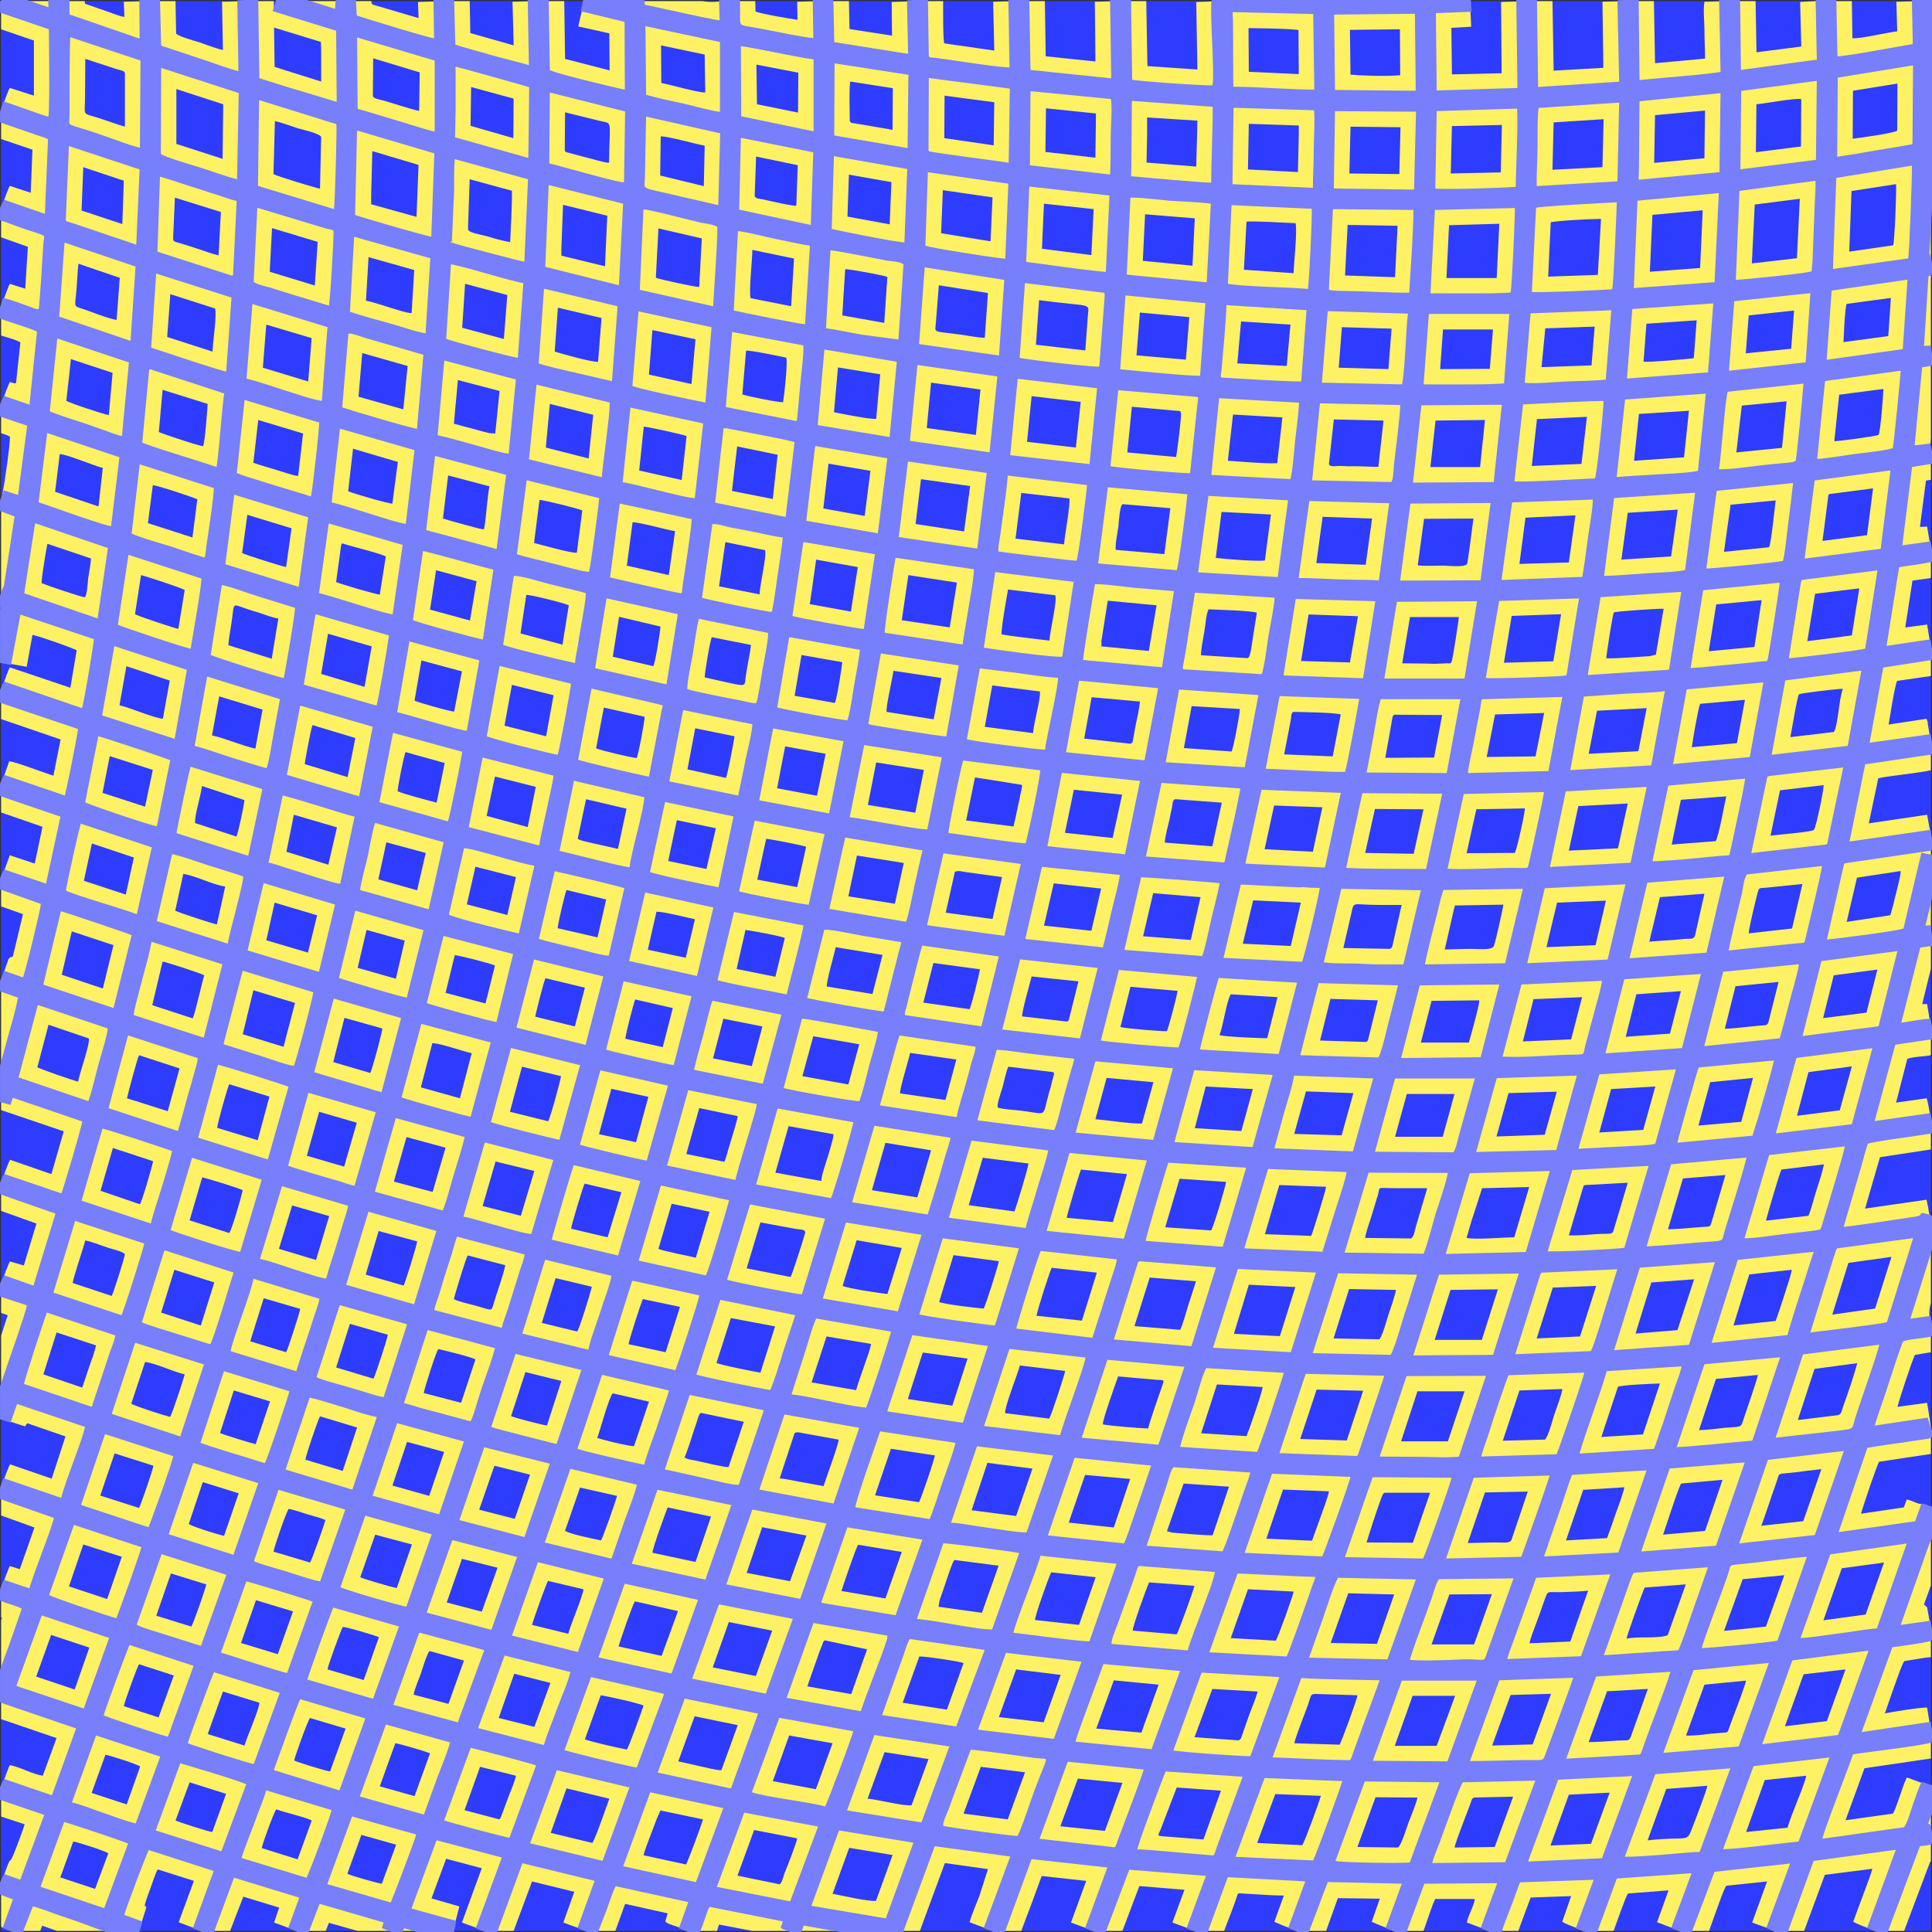 <?xml version="1.0" encoding="UTF-8"?>
<!DOCTYPE svg PUBLIC "-//W3C//DTD SVG 1.1//EN" "http://www.w3.org/Graphics/SVG/1.1/DTD/svg11.dtd">
<!-- Creator: CorelDRAW X6 -->
<svg xmlns="http://www.w3.org/2000/svg" xml:space="preserve" width="64.172mm" height="64.172mm" version="1.1" style="shape-rendering:geometricPrecision; text-rendering:geometricPrecision; image-rendering:optimizeQuality; fill-rule:evenodd; clip-rule:evenodd"
viewBox="0 0 6725 6725"
 xmlns:xlink="http://www.w3.org/1999/xlink">
 <rect x="0" y="0" width="6725" height="6725" fill="#333333" stroke="none"/>
 <defs>
  <style type="text/css">
   <![CDATA[
    .str0 {stroke:#777FFC;stroke-width:7.985}
    .fil0 {fill:#2E3CFF}
    .fil1 {fill:#FFF164}
    .fil2 {fill:#777FFC}
   ]]>
  </style>
 </defs>
 <g id="Layer_x0020_1">
  <g id="_1036193440">
   <rect class="fil0" x="4" y="4" width="6717" height="6717"/>
   <g>
    <path class="fil1" d="M3049 6617c-33,1 -114,-18 -151,-25l58 -160 151 25 -58 160zm-3044 -6613l290 0c1,13 -3,7 27,18 13,5 25,9 37,13 23,7 50,20 74,24l-2 -53 79 -2 101 0 2 112c3,10 71,28 80,31 26,9 56,21 83,27l-3 -168 79 -2 101 0 0 28 10 -28 330 0c0,14 2,11 32,20l132 39 -2 -56 88 -3 92 0 2 111 151 43 -4 -152 79 -2 101 0 3 201 155 40 -1 -129 -108 -24 20 -88 413 0c32,5 43,2 83,0l100 0 1 36c18,8 123,26 146,29l-1 -63 80 -2 100 0 2 97 148 23 -1 -117 87 -3 92 0c0,30 -1,134 4,147l174 25 -4 -170 79 -2 101 0 3 192 173 18 -2 -208 80 -2 99 0 4 226 174 12 -4 -235 83 -3 0 0 870 0 4 89 -69 4 2 162 173 -4 -2 -248 89 -3 90 0 4 242 173 -10 -3 -230 79 -2 100 0 4 216 174 -16c0,-35 -2,-64 -2,-97 0,-29 -5,-75 0,-101l78 -2 100 0 3 178 156 -20 -4 -155c7,-1 27,-2 52,-3l128 0 2 129c25,3 121,-20 156,-24l-3 -103 79 -2 41 0 0 1523c-2,21 -2,36 -1,42l1 3 0 98 -17 3 -21 161 25 -1 13 79 0 100 -64 9 -25 163 76 -10 13 80 0 99 -117 17c-7,5 -29,147 -30,152l132 -20 4 11c0,3 1,8 1,11l10 59 0 98c-42,10 -150,20 -183,28l-33 157 203 -30 13 72 0 464 -30 123 17 0 13 80 0 98c-25,5 -64,5 -82,13l-39 152 106 -15c3,4 9,37 15,73l0 105 -177 27 -52 179 214 -31 6 29c3,18 2,24 9,29l0 302c-5,16 -7,33 -4,49 1,8 2,16 4,24l0 98 -55 9c-7,9 -58,164 -61,181l103 -14 13 82 0 96 -180 27c-8,12 -57,158 -63,181l149 -22 10 -27c10,0 29,10 42,14 9,2 18,2 23,3 10,3 5,5 18,11l1 0 0 271 -24 66c1,1 2,1 2,1l9 9 10 56c1,6 2,13 3,19l0 98c-5,1 -11,1 -18,2 -25,4 -51,8 -74,12 -2,2 -2,2 -4,6 -11,20 -63,173 -64,176 25,-5 127,-22 147,-20l13 81 0 96 -231 34 -66 181 165 -23c13,-20 37,-108 49,-126l83 31 0 260 -3 4 -90 239 -101 0c-37,-14 -72,-28 -76,-32 9,-28 65,-170 66,-184l-165 21 -72 195 -101 0 -80 -29 52 -143 -142 15c-6,3 -40,102 -60,157l-101 0 -80 -30 40 -111 -141 11c-8,9 -39,100 -48,124l-2 6 -103 0c-35,-13 -69,-26 -76,-32l31 -89 -141 5 -43 116 -101 0 -78 -29c3,-23 28,-64 27,-82l-137 0c-11,20 -27,74 -41,111l-103 0c-37,-15 -74,-29 -77,-32l28 -80 -146 -2 -41 114 -103 0c-38,-15 -74,-29 -77,-32l33 -91c-30,0 -65,-2 -93,-4 -16,-1 -33,-2 -49,-3 -23,-2 -17,-1 -25,21 -12,35 -27,72 -41,109l-101 0 -79 -29 42 -114 -157 -13 -59 156 -100 0 -79 -29 53 -145 -155 -17c-7,20 -49,134 -71,191l-100 0 -80 -30c8,-29 24,-65 35,-94l29 -91 -150 -21 -87 236 -584 0 -115 -22c-2,6 -5,14 -7,22l-101 0c-14,-6 -26,-10 -42,-16 -14,-5 -30,-8 -37,-17l8 -28 -148 -33 -34 94 -102 0 -79 -29 38 -107 -147 -36 -64 172 -101 0 -79 -29 69 -189 -124 -33 -51 138 97 28 -22 85 -333 0 -99 -28 -11 28 -101 0 -79 -29 18 -52 -125 -38 -46 119 -99 0 -80 -30 53 -144 -126 -40c-9,16 -21,55 -28,73 -36,96 -1,28 -16,74 -7,21 -14,44 -22,67l-285 0 -51 -18 -7 18 -100 0 -36 -14 0 -148 15 -46c25,-69 8,-4 37,-80 9,-25 22,-57 30,-83l-82 -27 0 -99c14,-39 28,-77 30,-80 34,6 80,32 115,37l48 -131 -193 -66 0 -344 3 -9 -3 -1 0 -99c13,-38 27,-74 30,-80l35 11 51 -145 -116 -42 0 -97c13,-38 27,-75 31,-81l145 50 48 -147 -133 -46 -8 11 -83 -27 0 -289 23 -71 -23 -8 0 -100c13,-37 26,-73 31,-79l48 14 44 -146 -123 -44 0 -97c13,-38 27,-75 31,-81l144 50 43 -149 -218 -74 0 -451 1 -4c6,-16 11,-31 16,-46 2,-4 7,-20 8,-23 7,-12 13,-7 16,-11l35 -147 -76 -27 0 -93 30 -85 87 29 27 -128 -144 -50 0 -97 28 -81c18,0 126,42 154,50l25 -126 -207 -71 0 -100c13,-38 26,-73 30,-80l211 71 22 -130c-6,-6 -140,-53 -154,-54l-20 111 -89 -16 0 -568c4,-13 7,-30 11,-54 7,-50 17,-110 20,-162 -4,-3 5,2 -6,-4 -2,-1 -4,-2 -7,-3 -5,-2 -11,-4 -18,-6l0 -99c13,-38 27,-74 30,-79 14,2 13,7 22,3l15 -141c-16,-10 -44,-17 -67,-24l0 -101c13,-37 27,-74 30,-79l54 17 9 -146 -93 -33 0 -100c13,-38 27,-75 30,-79l73 24 6 -150 -109 -37 0 -100c13,-37 26,-72 30,-78l84 27 0 -192 -114 -39 0 -95 1 -3zm326 6571l-121 -40 45 -125c19,3 111,33 122,41l-46 124zm998 -18c-12,-1 -112,-29 -120,-35l49 -135 121 34 -50 136zm1385 2l-147 -30 58 -159 150 29c-3,18 -33,94 -44,121 -5,14 -8,31 -17,39zm-1678 -87l-125 -39c4,-20 43,-127 51,-135 25,10 108,29 123,39l-49 135zm1352 18l-148 -32c4,-20 32,-88 42,-116 3,-7 5,-14 8,-20l9 -20 148 31c-5,19 -53,148 -59,157zm-326 -75l-145 -35 55 -155 149 36c-9,25 -48,138 -59,154zm2804 16l-141 -2 63 -173 146 1c-4,21 -23,66 -32,89 -5,14 -24,78 -36,85zm337 -2l-140 2c3,-19 44,-121 56,-155 4,-10 3,-15 12,-19l136 -3 -64 175zm-670 -6l-157 -8 63 -170 159 6c-7,24 -55,156 -65,172zm-3794 -46c-13,-1 -115,-34 -128,-40l49 -133 127 40 -48 133zm4799 41l-141 6 64 -177 142 -7 -65 178zm-1349 -15l-140 -11c-23,-2 -18,-3 -9,-24l56 -146 154 11 -61 170zm1546 3l65 -179 143 -11c-1,13 -43,122 -52,145 -21,56 -10,29 -156,45zm-1889 -33l-155 -16 61 -166 155 15 -61 167zm2376 -11l-144 15 65 -181 144 -15c-1,14 -25,74 -32,91 -11,28 -24,61 -33,90zm-4484 -29l-121 -32 54 -151 125 31c-4,21 -19,54 -27,76l-22 59c-3,8 -4,12 -9,17zm1770 0l-154 -20 60 -163 154 19 -60 164zm-3067 -52l-122 -40 48 -133c21,4 108,32 121,41l-47 132zm2732 3c-31,3 -115,-20 -153,-23l59 -162 153 24 -59 161zm-1730 -32l-121 -34 54 -150c20,3 67,18 92,25l29 10 -54 149zm1397 -24l-150 -28 57 -159 151 27 -58 160zm-1691 -62c-14,-1 -117,-33 -125,-38 3,-16 47,-138 55,-148l124 37 -54 149zm1362 -4c-19,0 -54,-10 -75,-14 -25,-6 -50,-11 -75,-17l57 -157 150 31 -57 157zm-329 -72c-18,-3 -138,-30 -146,-36l55 -153c22,3 139,29 149,36 -6,19 -51,144 -58,153zm-1331 -14l-128 -40 53 -148 127 39c-3,30 -41,112 -52,149zm3812 -3l-158 -5c7,-28 34,-96 47,-131 15,-45 7,-41 46,-40l127 4c0,11 -55,161 -62,172zm338 4l-146 0 62 -174 148 0 -64 174zm334 -5l-141 4 64 -176 141 -4 -64 176zm195 -8l64 -177 142 -8 -51 143c-17,44 -5,34 -58,37 -32,2 -64,5 -97,5zm-1219 -6l-153 -11 62 -168 158 9c-8,28 -21,57 -31,85l-27 77c-5,7 -2,4 -9,8zm-338 -27l-157 -14 61 -168 156 15 -60 167zm1896 10l64 -177 145 -14c-16,55 -41,113 -60,167 -6,17 1,12 -55,17 -28,3 -69,9 -94,7zm-4009 -30l-124 -31 54 -154 126 32 -56 153zm1773 -16l-156 -18 60 -166 155 19 -59 165zm-3081 -17l-121 -39c2,-14 47,-138 53,-146l121 39 -53 146zm5807 13l-146 18 65 -181 146 -17 -65 180zm-3063 -40l-154 -24 58 -161c20,-1 141,17 154,23l-58 162zm-1735 -20l-121 -32c2,-19 19,-55 26,-77 6,-18 20,-65 29,-75l120 33 -54 151zm-1301 -50l-134 -45 52 -145 133 44 -51 146zm2703 16l-153 -27 43 -122c3,-7 5,-13 8,-20 3,-9 5,-17 11,-18l146 31 -4 13c-3,7 -5,13 -8,21l-43 122zm-1697 -49l-126 -37c1,-12 46,-135 53,-148 13,0 118,31 126,36l-53 149zm1365 -14l-150 -30 56 -158 151 30 -57 158zm-1664 -76l-128 -39 52 -149 129 39 -53 149zm1336 6l-150 -33c9,-29 46,-138 57,-157l150 34 -57 156zm2828 -40l-148 0 62 -174 148 -1 -62 175zm-338 -2l-161 -3 61 -173 160 4 -60 172zm-352 -11l-157 -9 60 -170 159 8c-2,15 -56,163 -62,171zm1025 3l-142 6c5,-24 17,-51 25,-74 9,-24 16,-45 25,-70 16,-43 7,-33 62,-34 27,-1 66,-2 92,-5l-62 177zm-3488 -27l-126 -31c3,-14 50,-146 56,-153l123 29c-2,24 -44,121 -53,155zm3827 5c-34,13 -105,3 -143,12 0,-9 55,-162 63,-178l143 -11 -63 177zm-1709 -3l-153 -13c-2,-11 48,-149 57,-168l158 12c-5,19 -56,161 -62,169zm-3430 -27l-122 -38 51 -147 123 38c-1,12 -46,139 -52,147zm3090 -6l-153 -17c-3,-8 47,-148 56,-166l155 17 -58 166zm2391 6l-146 15 65 -180 145 -14 -64 179zm-4470 -52l-122 -32 53 -152 124 31 -55 153zm1741 4l-151 -21 3 -20c2,-7 4,-13 7,-21 5,-13 9,-26 14,-41 7,-19 21,-67 31,-81l154 20 -58 164zm3076 6l-147 20 64 -181 147 -20 -64 181zm-6121 -54l-133 -44 50 -146 134 43 -51 147zm2709 -2l-153 -26c8,-25 49,-147 58,-161l152 25 -57 162zm-1701 -36c-16,-3 -117,-32 -127,-38l52 -148 128 34 -53 152zm1369 -24l-151 -29 54 -159 154 29 -57 159zm-1671 -65l-127 -38c3,-18 44,-137 53,-149 22,5 44,12 65,19 21,6 45,12 63,20 -4,15 -48,142 -54,148zm1342 -2l-150 -32c2,-21 44,-134 53,-158l151 32 -54 158zm-329 -75c-13,-3 -116,-23 -125,-34l52 -150 129 29c-5,19 -49,145 -56,155zm2826 8l-161 -1c0,-3 46,-146 55,-164 4,-7 1,-5 8,-9l158 0 -60 174zm-351 -7l-159 -7 58 -171 160 6c-3,19 -21,66 -28,86 -11,30 -21,58 -31,86zm-3787 -17c-20,-4 -110,-32 -123,-41l49 -146 125 39 -51 148zm4329 25l60 -176 149 -3 -57 169c-7,12 -29,8 -53,8 -33,0 -65,2 -99,2zm485 -17l-143 8 60 -176 143 -9c-1,14 -22,70 -29,89 -10,29 -20,59 -31,88zm-1373 -10c-13,2 -114,-7 -140,-9l-19 -5 58 -166 158 11 -57 169zm1714 -15l-146 13c10,-29 54,-166 63,-178l144 -13 -61 178zm-2058 -12l-157 -17 57 -166 157 14 -57 169zm-2085 -30l-124 -32 53 -153 124 31 -53 154zm4485 8l-146 16c18,-49 34,-100 52,-150 14,-38 -3,-28 65,-36 31,-4 63,-8 92,-11l-63 181zm-2740 -18l-155 -20 55 -165 157 20 -57 165zm-3053 -28l-135 -43 50 -147 135 43c-1,13 -44,137 -50,147zm2715 -20l-153 -24 55 -162 153 23c0,12 -48,151 -55,163zm-1705 -22l-128 -36 51 -152 129 35 -52 153zm1373 -34l-77 -14c-25,-4 -52,-11 -76,-13l52 -158c11,-5 23,0 36,2l117 21c2,13 -45,137 -52,162zm-1674 -53l-130 -39c3,-19 43,-137 51,-151l129 39 -50 151zm1343 -13c-18,0 -88,-17 -115,-23 -11,-2 -30,-4 -38,-11 10,-24 19,-52 27,-77 4,-13 8,-25 13,-39 5,-14 8,-32 16,-39l150 31 -53 158zm-329 -73c-15,1 -114,-23 -128,-29 11,-29 40,-140 54,-155l126 29 -52 155zm-1317 -7c-11,-2 -116,-34 -124,-39l48 -148 126 38 -50 149zm3798 -13l-162 -5 57 -172 162 4 -57 173zm352 3l-163 0 57 -174 164 0 -58 174zm338 -6l-147 4 58 -175 149 -5c0,15 -21,69 -27,87 -6,18 -21,77 -33,89zm-1039 -12l-158 -10 55 -170 159 9c-1,17 -47,150 -56,171zm1380 -6l-145 9 58 -175c15,-6 122,-11 146,-11l-59 177zm-1722 -21c-19,1 -146,-10 -158,-14 -3,-11 45,-144 53,-167 29,3 59,5 90,8 16,1 30,3 46,4 26,1 25,-1 17,23 -7,19 -48,136 -48,146zm-2093 -10c-13,-1 -118,-28 -125,-33l50 -153 125 31 -50 155zm4010 16l59 -178 146 -14c-3,19 -40,123 -49,151 -11,35 -6,28 -66,33 -27,3 -64,8 -90,8zm-5322 -46c-21,-5 -124,-38 -135,-46l48 -145c30,2 102,35 138,43 -5,20 -44,139 -51,148zm3060 6l-153 -19c-4,-18 46,-143 51,-166l158 19c-5,21 -47,152 -56,166zm2606 5l58 -178 149 -20c-13,48 -32,103 -49,150 -5,14 -5,27 -18,31l-140 17zm-2943 -50l-155 -23 52 -162 156 21 -53 164zm-1710 -10l-130 -34c3,-18 43,-145 51,-153 19,4 117,28 129,36l-50 151zm-1319 -53l-135 -46 46 -146 137 45c-4,23 -15,50 -23,73 -8,24 -16,50 -25,74zm2694 9l-155 -27 52 -160 155 26c-3,21 -18,58 -25,80 -9,27 -20,55 -27,81zm-1680 -40l-130 -39 48 -152 132 38c-3,19 -43,140 -50,153zm1347 -21c-20,-3 -142,-27 -153,-34l50 -156 154 29 -51 161zm-1651 -71l-125 -38 47 -150 127 37c-2,15 -43,141 -49,151zm1321 0l-129 -28c1,-13 44,-147 50,-157l129 27 -50 158zm2841 -43l-164 0 55 -174 165 -2 -56 176zm-357 -2l-159 -3 54 -172 163 3c0,11 -21,72 -26,86 -5,16 -22,79 -32,86zm-2792 -27l-123 -30 48 -156 126 30c-3,17 -44,149 -51,156zm2446 16l-160 -8 52 -171 162 8 -54 171zm1045 1l-151 7 56 -177 151 -6 -56 176zm-4801 -38l-138 -45 46 -149 139 44 -47 150zm3409 15l-159 -13 53 -169 161 13c-9,28 -18,57 -27,84 -8,25 -18,65 -28,85zm1731 1l-146 12 55 -178 149 -11 -58 177zm-2073 -33l-158 -17c1,-14 48,-161 53,-167l157 17 -52 167zm2415 1l-147 16 55 -178 148 -16c-1,16 -48,156 -56,178zm-4601 -76c4,-19 41,-140 48,-152l131 34c-10,46 -30,95 -43,142 -6,20 -8,13 -64,-2 -14,-4 -63,-15 -72,-22zm1844 33c-27,-2 -138,-15 -155,-23l50 -163 158 21c-4,21 -46,154 -53,165zm3103 0l-149 21 56 -180 150 -21 -57 180zm-6138 -44l-136 -45c1,-15 37,-122 44,-148 20,3 51,16 70,22 21,8 52,13 68,25 -3,19 -40,135 -46,146zm2700 -7c-25,-2 -142,-20 -156,-28l49 -159 157 27 -50 160zm-1684 -29l-132 -38 45 -152 134 36c-1,15 -41,142 -47,154zm1347 -30l-153 -30 48 -160 125 23c17,3 34,0 30,16 -5,19 -45,144 -50,151zm-1652 -59l-129 -39 46 -151 129 37 -46 153zm1322 -8c-22,-5 -43,-10 -65,-14 -14,-4 -53,-11 -65,-17l46 -157 132 28 -48 160zm-307 -71l-127 -30c1,-13 41,-146 47,-157l128 30 -48 157zm-1317 -15l-138 -44 44 -150c21,5 132,39 141,45 -5,23 -37,135 -47,149zm4114 19l-160 -2c2,-19 16,-56 22,-76 8,-25 15,-50 23,-76 7,-29 -7,-21 72,-21 33,0 66,0 99,0l-39 132c-4,13 -6,35 -17,43zm359 -4c-38,0 -135,9 -166,2 8,-28 16,-57 26,-86l28 -87 164 -4 -52 175zm-707 -5l-161 -6 50 -171 163 6c-2,16 -47,162 -52,171zm-348 -19l-160 -11 50 -169 162 11c-3,20 -44,157 -52,169zm1245 17l51 -172c6,-3 -5,0 7,-3l147 -8 -44 148c-12,38 -1,27 -68,31 -26,2 -66,6 -93,4zm345 -21l52 -177 148 -12 -49 167c-6,17 -2,11 -58,16 -31,2 -62,6 -93,6zm-1932 -25l-161 -15c3,-17 45,-160 50,-168l160 16 -49 167zm-2061 -22l-133 -34 45 -155 135 33 -47 156zm4482 0l-148 17c6,-24 47,-165 54,-178l148 -18c-6,28 -17,62 -26,90 -9,27 -17,63 -28,89zm-2764 -15l-159 -22 49 -165 159 20c0,12 -41,147 -49,167zm-3044 -25l-137 -47 43 -149 140 46c-3,18 -39,141 -46,150zm2706 -24l-158 -25 47 -165 159 26 -48 164zm-1687 -19l-135 -36 44 -155 136 37 -45 154zm1353 -38l-160 -29 46 -162 156 28c2,11 -16,65 -20,80 -6,19 -23,68 -22,83zm-1661 -50l-130 -38 43 -153 131 38 -44 153zm1323 -17l-132 -27 45 -160 134 28c-4,24 -15,56 -22,80 -4,13 -8,27 -12,40 -3,10 -8,32 -13,39zm-1624 -75l-141 -43c0,-13 37,-144 42,-152l140 43 -41 152zm1317 7l-129 -28 43 -158 129 28 -43 158zm2808 -19l-166 0 41 -149 166 0 -41 149zm-352 -5l-165 -5 41 -148 165 6 -41 147zm707 -2l-168 6 42 -151 168 -5 -42 150zm-1056 -13l-162 -10 38 -145 164 9 -40 146zm1399 -4l-153 9 41 -151 154 -9 -42 151zm-1745 -22c-42,1 -112,-11 -162,-15l39 -144 163 15 -40 144zm2086 -6l-149 13 41 -151 149 -15 -41 153zm-4153 -2l-133 -33 42 -157 136 33c-6,31 -38,147 -45,157zm1565 -48c-4,-11 12,-54 17,-71 5,-18 13,-58 20,-71l157 19c1,3 2,2 2,7l-7 26c-3,14 -6,24 -10,37 -26,91 -1,76 -99,64 -21,-3 -64,-4 -80,-11zm-2889 13l-142 -45c4,-19 37,-142 42,-150l141 46 -41 149zm5820 -3l-149 19 40 -152 151 -20 -42 153zm-3113 -36l-158 -23c-2,-14 30,-117 35,-141l161 23 -38 141zm-1690 -6l-136 -38 40 -154c30,1 100,27 137,35l-41 157zm1352 -48l-160 -29 38 -139 160 28 -38 140zm-2681 -10c-18,-4 -133,-44 -142,-50l39 -148 141 48c1,28 -31,113 -38,150zm1017 -30l-129 -38 39 -154 132 37c-1,15 -35,142 -42,155zm1328 -24l-135 -27 36 -138 136 27 -37 138zm-310 -66l-130 -29c-1,-11 29,-125 34,-137l131 30 -35 136zm-1320 -1l-142 -44 37 -153 145 44 -40 153zm4126 -15l-167 0 37 -145 166 -2c2,14 -30,125 -36,147zm-358 -2l-160 -5 36 -145 165 5 -34 138c-4,7 0,3 -7,7zm714 -9l-168 7 37 -147 169 -7 -38 147zm-1058 -4c-26,0 -149,-5 -166,-11 13,-33 24,-116 39,-142l163 10 -36 143zm-511 -39l35 -140 164 14c-1,15 -34,137 -37,140 -4,3 -147,-9 -162,-14zm1913 23l-154 11 37 -148 155 -11 -38 148zm-3812 -25l-138 -34c4,-20 30,-124 36,-134l137 33 -35 135zm4003 8l37 -148 150 -15 -35 139c-5,15 -11,11 -30,13 -32,3 -97,11 -122,11zm-2290 -25l-156 -18c-2,-14 28,-119 33,-139l163 17 -31 124c-3,14 -4,14 -9,16zm-3043 -11l-141 -46 36 -152c16,3 137,42 145,48 -10,33 -30,126 -40,150zm5826 -20l-151 19 37 -149 152 -20 -38 150zm-3122 -12l-161 -23 35 -138 162 22c-1,13 -31,133 -36,139zm-1685 -20l-139 -37 32 -131c9,-1 127,29 140,36l-33 132zm1347 -33l-159 -26c-3,-13 29,-124 31,-137l163 27 -35 136zm-2679 -19l-143 -48 35 -151 145 48 -37 151zm1020 -34l-133 -38 31 -132 133 37 -31 133zm1321 -7l-135 -27 31 -136c23,3 122,21 137,28l-33 135zm-312 -66l-132 -28 30 -132c16,-3 111,21 134,26l-32 134zm-1315 -18l-145 -43 29 -131 148 44 -32 130zm3766 -13l-162 -3 27 -117c11,-49 1,-33 95,-33l81 0 -31 137c-3,11 -1,11 -10,16zm191 2l35 -153 169 -3c-2,17 -27,129 -33,144 -7,16 -53,10 -81,10 -31,0 -61,2 -90,2zm-536 -12l-167 -8 36 -151 166 8 -35 151zm1061 -3l-171 7 37 -155 170 -7 -36 155zm-3474 -27l-139 -32c1,-16 26,-123 31,-133l138 33 -30 132zm2065 9l-166 -13 35 -150 165 14 -34 149zm1596 6l37 -155 155 -12 -33 146c-5,14 -15,10 -32,11 -15,1 -28,3 -43,4 -27,2 -57,3 -84,6zm-4986 -60c-19,-4 -135,-42 -145,-48l28 -128c46,7 99,37 146,44l-29 132zm3044 22l-165 -18 34 -147 165 18 -34 147zm2439 -8l-151 17c1,-21 25,-118 32,-145 4,-16 9,-12 29,-14l126 -13 -36 155zm-2783 -33l-163 -22 32 -143c18,-4 17,-1 40,2l124 17 -33 146zm-1689 -14l-141 -37 30 -131 141 36 -30 132zm4814 1l-152 23 36 -154 152 -23c0,18 -12,59 -16,78 -4,13 -6,24 -9,37l-11 39zm-3465 -40l-162 -26 30 -142 163 26 -31 142zm-2677 -32l-146 -48 28 -130 146 49 -28 129zm1014 -15l-135 -38 28 -129 137 37 -30 130zm1323 -11l-139 -26 31 -142c17,1 132,23 139,28l-31 140zm-419 -233l136 28 -33 142 -133 -28 30 -142zm-1333 -19l150 44 -30 130 -146 -45 26 -129zm1017 -54l141 33 -30 140 -106 -24c-12,-3 -24,-5 -34,-11l29 -138zm2746 34l169 1 -34 155 -169 -3 34 -153zm-351 -12l168 6 -33 155 -168 -9 33 -152zm873 10c0,17 -28,144 -35,155l-168 1 34 -153 169 -3zm358 -17l-34 156 -171 8 33 -155 172 -9zm-1612 136c3,-25 11,-57 17,-81 2,-13 5,-25 8,-38 3,-14 1,-32 14,-32l160 12 -33 152 -166 -13zm-3375 -68c-1,-33 20,-92 24,-129l148 49c-1,16 -22,116 -28,127l-144 -47zm5330 -93c-5,19 -26,141 -37,156l-153 12 32 -156 158 -12zm-2271 -23l168 17 -33 151 -166 -18 31 -150zm-2015 -46l142 36 -28 140 -143 -39 29 -137zm4625 30c0,20 -26,145 -34,156 -13,8 -125,16 -151,20l33 -158 152 -18zm-2954 -27l163 26c2,18 1,-6 1,5 0,1 -2,8 -2,10 -1,5 -2,12 -4,18 -2,13 -5,26 -8,38 -5,26 -10,48 -16,74l-165 -21 31 -150zm-344 -52l166 26 -30 149 -165 -27 29 -148zm-2668 -22l150 48 -27 128 -148 -48 25 -128zm1002 122c1,-17 22,-126 28,-136l136 38 -28 138c-26,-7 -120,-31 -136,-40zm1349 -156l141 26 -30 146 -139 -26 28 -146zm-1672 62c1,-16 22,-126 27,-136l149 45 -27 136 -149 -45zm1359 -125l137 28c-3,20 -24,133 -30,145l-134 -30 27 -143zm-318 -72l142 32c0,16 -22,134 -28,144 -24,-3 -121,-26 -141,-34l27 -142zm2741 58c3,-17 3,-31 11,-33l166 1 -28 148 -170 1 21 -117zm532 -39l-30 151 -170 2 29 -148 171 -5zm-883 30c3,-16 2,-31 10,-34 33,1 142,2 165,9l-28 146 -169 -7 22 -114zm-3729 -88l151 46 -25 136c-50,-11 -101,-35 -151,-46l25 -136zm4969 41l-29 150 -173 9 29 -150 173 -9zm-1584 -7l168 10c0,17 -23,138 -29,148l-166 -12 27 -146zm-348 -31l168 15c-2,24 -9,55 -14,78l-10 54c-3,14 1,9 -9,15l-161 -18 26 -144zm2274 9l-28 151 -157 14c3,-23 22,-136 29,-151l156 -14zm-4292 -52l145 36 -26 143 -145 -37 26 -142zm1672 2l166 21c2,31 -21,105 -24,145l-168 -22 26 -144zm2778 180c3,-13 24,-143 30,-149 4,-4 137,-20 153,-19 -14,32 -15,117 -31,150l-152 18zm-3146 -88c-2,-21 20,-113 24,-143l167 25 -27 144 -164 -26zm-2646 -159l151 50 -24 133c-33,-3 -112,-38 -151,-47l24 -136zm1027 -20l141 38 -27 140c-14,0 -126,-32 -138,-38l24 -140zm1323 -19l142 25c-2,22 -19,128 -26,142l-140 -25 24 -142zm-1648 -74l152 44 -25 141 -151 -45 24 -140zm1311 152c0,-16 19,-131 25,-140l136 27c-2,23 -8,48 -12,73 -2,11 -4,24 -6,36 -7,41 16,39 -143,4zm-298 -211l144 34c-1,20 -18,127 -25,138l-141 -33 22 -139zm-1360 99c1,-24 8,-55 11,-79 13,-83 -8,-63 93,-35 20,6 51,19 70,21l-23 140 -151 -47zm4639 -108l-27 164 -172 5 27 -163 172 -6zm-526 10l170 0c0,10 -22,151 -25,155 -4,8 -3,6 -17,6 -8,0 -14,1 -22,1 -14,1 -29,1 -43,0 -30,0 -59,-1 -90,-1l27 -161zm-353 -9l172 6 -28 161 -170 -5 26 -162zm-374 142c-2,-15 8,-62 11,-81 4,-22 6,-62 15,-79 33,2 146,4 168,12 -4,27 -9,54 -13,82 -4,20 -8,76 -20,76l-161 -10zm1410 10c2,-18 22,-154 27,-159 4,-4 155,-14 173,-13l-27 160 -21 5c-32,2 -134,10 -152,7zm-3759 -220c12,-2 135,29 148,36l-22 137 -146 -39 20 -134zm2002 159c1,-6 2,-11 3,-18l19 -121 170 16 -27 159 -165 -16 0 -20zm2298 -141l-25 163 -159 15 26 -163 158 -15zm-2479 141c-16,-2 -163,-19 -166,-22 -5,-4 18,-135 22,-156l164 20c9,13 -18,123 -20,158zm2819 -182l-26 164 -155 20 27 -165 154 -19zm-5981 -46c18,4 146,46 152,52l-22 135c-11,-1 -145,-46 -151,-51l21 -136zm2671 0l169 26 -25 156 -167 -25 23 -157zm-1644 -17l141 38 -23 137 -139 -38 21 -137zm1323 -37l145 26 -24 155 -143 -26 22 -155zm-1655 -39c3,-21 1,-19 20,-13 29,9 117,30 137,41l-21 133c-14,-1 -141,-38 -152,-44l16 -117zm-1041 121c-1,-19 16,-115 20,-137l152 51c-2,24 -6,45 -10,69 -2,19 -3,53 -11,66 -6,2 -132,-41 -151,-49zm2380 -143l138 28c7,17 -18,121 -19,154l-141 -28 22 -154zm-323 -69c22,-1 116,26 148,31l-22 153 -146 -33 20 -151zm-1341 -26l154 47 -19 135c-16,-3 -147,-44 -153,-49l18 -133zm4623 2l-23 164 -172 5 21 -161 174 -8zm-527 12l172 -1c-2,15 -20,155 -22,158 -8,13 -66,6 -84,6 -26,0 -63,2 -88,-1l22 -162zm-353 -7l172 6 -22 161 -172 -6 22 -161zm-352 -17l172 9 -21 160c-27,4 -141,-5 -171,-9l20 -160zm1588 -8l-23 163 -173 11 22 -163 174 -11zm-3962 -34c13,0 142,32 149,37l-19 147c-16,3 -126,-28 -149,-34l19 -150zm2006 174c-3,-16 6,-61 9,-81 1,-12 5,-76 15,-78l166 14 -21 160 -169 -15zm2297 -172c-4,30 -15,144 -23,163l-157 16 23 -164 157 -15zm-2627 -18c1,-7 0,-4 2,-8l166 19c5,21 -16,128 -18,160l-169 -20 19 -151zm-3022 -35c11,-1 141,42 155,49l-17 133 -155 -50 17 -132zm2674 -21l171 24 -21 158 -169 -26 19 -156zm3314 32l-21 163 -155 20 20 -156c2,-8 1,-4 3,-7l153 -20zm-4960 -45l144 38c-8,38 -11,101 -17,137 -3,17 0,11 -10,12 -3,0 -122,-32 -135,-37l18 -150zm1324 -41l146 25 -20 157 -144 -26 18 -156zm-2676 -33c18,-2 122,41 150,48l-15 134 -151 -51 16 -131zm1021 -19l156 46 -19 145c-9,2 -136,-35 -154,-43l17 -148zm1337 -8l141 29 -17 154 -142 -28 18 -155zm-325 -69c15,1 139,28 149,33l-17 153 -148 -33 16 -153zm-1342 -23l156 47 -17 148c-20,-2 -58,-16 -79,-22 -26,-8 -54,-16 -77,-24l17 -149zm4098 2l172 -2 -17 164 -173 0 18 -162zm527 -13l-19 164 -173 7 18 -163 174 -8zm-881 9l173 4 -18 161c-31,0 -58,-2 -89,-2 -16,1 -31,-1 -46,-1 -12,0 -38,5 -37,-8l17 -154zm-351 -17l172 10 -18 159c-21,4 -141,-6 -172,-8l18 -161zm-2378 -37l151 38 -16 152 -149 -38 14 -152zm2026 10l168 15c1,1 1,2 1,2l2 5c2,16 -15,146 -17,153l-170 -16 16 -159zm1939 14l-17 162 -174 12 17 -163 174 -11zm-5313 -73l157 49c-2,28 -9,131 -16,147 -10,1 -136,-41 -154,-49l13 -147zm5653 40l-16 162 -159 16 19 -163 156 -15zm-2628 -18l171 20 -17 159 -170 -20 16 -159zm2965 -25c0,19 -11,155 -17,160 -4,4 -139,22 -154,22l17 -162 154 -20zm-4962 -31l145 38 -15 148 -19 -1c-5,-1 -11,-3 -17,-4l-108 -29 14 -152zm1647 9l172 24 -16 158 -171 -24 15 -158zm-2994 -82l145 48 -13 147c-19,-3 -137,-42 -148,-50l16 -145zm2670 29l147 24 -14 155c-17,3 -123,-18 -147,-23l14 -156zm-1656 -50l158 45 -15 151 -156 -44 13 -152zm1336 -8c12,-3 121,20 140,24 6,13 -7,131 -11,155 -12,2 -127,-21 -142,-27l13 -152zm-326 -72l150 32 -14 156 -148 -33 12 -155zm-1344 -19l158 47 -12 151 -158 -48 12 -150zm4096 17l174 0 -11 137 -173 1 10 -138zm528 -10l-11 135 -174 6 13 -135 172 -6zm-880 2l173 5 -11 141 -173 -5 11 -141zm-351 -20l172 11 -13 144 -172 -9 13 -146zm-2378 -48l152 36 -12 152c-13,5 -142,-32 -151,-35l11 -153zm2026 17l172 16 -12 148 -172 -15 12 -149zm2277 -7l-10 133 -158 16 10 -132 158 -17zm-339 34l-10 132c-21,3 -160,15 -175,12l10 -132 175 -12zm-5313 -91l156 50c6,30 -8,113 -9,150l-158 -51 11 -149zm3024 21c184,24 174,8 170,51l-9 124 -172 -20 11 -155zm-1998 -57l147 39 -12 153 -145 -39 10 -153zm1809 188c-27,-1 -55,-7 -83,-11 -102,-14 -90,-3 -87,-44l10 -128 171 27 -11 156zm3154 -139l-9 133 -156 21c1,-22 5,-120 11,-133l154 -21zm-6176 77c-37,-7 -92,-31 -131,-43 -20,-7 -12,-12 -8,-71 2,-27 3,-54 6,-82l144 49 -11 147zm2536 -177c11,-1 138,22 147,27l-11 160 -146 -26 10 -161zm-1659 -42l159 45 -9 150c-19,0 -63,-16 -81,-21 -24,-7 -54,-18 -78,-22l9 -152zm1330 143c-7,-17 6,-138 6,-168l145 30 -10 166 -141 -28zm-321 -243l151 35 -9 169c-12,1 -140,-27 -151,-32l9 -172zm-1345 -1l159 48 -10 152 -157 -48 8 -152zm4272 -15l-9 189 -175 0 9 -184 175 -5zm708 -47l-9 201 -175 13 9 -198 175 -16zm-529 42c20,-6 147,-12 175,-12l-11 195 -173 6 9 -189zm-707 9l174 3 -9 179 -174 -6 9 -176zm-352 -11c10,-4 146,4 171,5 6,32 -6,135 -7,174l-173 -12 9 -167zm-3578 117c-23,-5 -48,-15 -70,-22 -25,-8 -45,-15 -70,-22 -18,-6 -19,-3 -18,-24l6 -133 160 50 -8 151zm1199 -176l154 38 -8 176 -152 -37 0 -13 0 -9 6 -155zm2026 33l173 14 -8 165 -173 -17 8 -162zm-352 -37l173 19 -8 160 -172 -22 7 -157zm-1999 -85l147 40c1,46 -4,129 -6,179 -24,-4 -56,-13 -79,-20 -26,-7 -69,-13 -68,-26l6 -173zm1647 38l173 25 -7 153 -172 -28 6 -150zm2983 30l-10 207 -157 18 10 -205 157 -20zm-3310 -84l148 26 -6 147 -147 -27 5 -146zm3645 33c2,25 -5,198 -10,213l-153 22 8 -211 155 -24zm-3968 -96l145 30 -5 141c-13,2 -90,-16 -112,-21 -23,-5 -26,-2 -33,-12l5 -138zm-2342 37l141 47 -5 151 -142 -47 6 -151zm667 -160c17,2 62,19 81,25 11,3 77,18 80,30l-4 180c-19,-4 -152,-44 -162,-51l5 -184zm1343 53c21,-2 123,27 153,32l-3 141 -152 -37 2 -136zm-1004 51l161 48 -7 181 -158 -44 0 -31 4 -154zm4286 -111l-4 167 -174 9 4 -165 174 -11zm-354 20l-4 165 -174 4 4 -165 174 -4zm-881 -4l174 6 0 12 0 18 -3 132 -174 -9 3 -159zm-354 -22l175 11 -1 50 -3 110 -173 -14 2 -99 0 -40 0 -18zm-2026 -18l117 29c51,13 38,-11 36,147 -23,-2 -57,-14 -80,-19l-68 -18c-7,-4 -3,0 -6,-7l1 -132zm4147 -28c35,-3 131,-22 156,-18l-1 165 -157 20 2 -167zm-2473 14l174 18 -2 154 -174 -20 2 -152zm-353 -44l173 23 -2 150 -172 -25 1 -148zm1413 108l174 2 -4 163 -174 -2 4 -163zm1234 -56l-2 166 -175 16 3 -166 174 -16zm-5321 -75l163 53 0 12 -1 89 -1 89 -161 -52 0 -12 0 -22 0 -157zm5991 -19l-1 164c-13,9 -130,25 -155,28l1 -167 155 -25zm-4965 12l136 37c10,3 12,0 12,10l-1 131 -149 -43 2 -135zm1318 118c0,-25 -3,-119 2,-137l148 23 -1 145 -116 -20c-27,-5 -27,-1 -33,-11zm-2661 -216l107 35c17,6 29,5 31,15l0 186c-26,-7 -48,-16 -73,-24 -78,-27 -67,-7 -66,-70l1 -142zm1002 -2l162 49 -2 134c-13,-1 -100,-29 -124,-36 -11,-3 -32,-5 -37,-15l1 -132zm3574 -101l1 160c-50,4 -126,2 -173,-2l-2 -156 174 -2zm-527 -4c24,0 161,2 174,7l1 153 -174 -8 -1 -152zm-1713 127l146 28 -1 139 -143 -29 -2 -138zm-1679 -129l163 50 1 29 0 109 -162 -51 -2 -137zm1347 62l152 32 2 132c-24,1 -121,-27 -153,-33l-1 -131z"/>
    <path class="fil2 str0" d="M365 6647l-229 -77 85 -233c22,6 224,73 230,78l-86 232zm-360 -6643l89 0 79 27 -1 -27 66 0 0 49 252 87 -1 -136 64 0 4 156c4,3 2,1 7,4 4,2 3,2 9,3l120 40c47,15 94,34 141,46l-4 -248 23 -1 42 0 4 271c46,15 96,31 138,43l139 42 -2 -256 -220 -68 10 -32 104 0 102 32 2 -32 13 0 50 0 3 53c34,11 259,81 277,81l-2 -134 64 0 4 154c12,6 108,31 130,38 45,13 91,23 134,36l-4 -228 4 0 61 0 4 242c3,9 246,67 269,71l-1 -244 -152 -37 7 -32 207 0c0,20 2,16 22,20l105 23c23,5 126,28 142,28l-2 -71 3 0 62 0c2,100 -14,83 62,97 49,9 165,34 201,36l-2 -133 64 0 3 146 265 42 -4 -187 16 -1 49 0 3 193c4,8 12,7 25,8 10,1 19,3 29,4 38,5 212,33 235,29l-4 -234 65 0 4 243 289 30 -4 -273 65 0 4 277c27,6 260,22 287,20 9,-49 -9,-241 -3,-297l895 0 2 33 -124 5 3 277 289 -9 -4 -306 12 0 52 0 4 303 290 -19 -6 -283 16 -1 50 0 3 279c43,-5 268,-22 290,-30l-5 -249 45 0 20 0 3 244 272 -37 -4 -207 12 0 52 0 4 196c30,1 187,-29 239,-38 21,-4 28,-2 31,-10l-3 -148 19 0 43 0 0 717c-2,43 -4,86 -7,128 -3,45 -3,28 4,52 1,4 2,9 3,14l0 40 -2 1c-5,1 -5,1 -10,1l-16 251 24 -1 4 25 0 38 -34 5 -27 280 56 -7 5 25 0 38 -69 11 -35 281 100 -14 4 25 0 38c-23,7 -96,15 -114,19l-45 282 154 -23 5 27 0 37 -169 26 -49 270 214 -30 4 23 0 39c-7,3 -17,3 -23,4l-209 31 -56 277 284 -41 4 25 0 39 -300 44c-7,5 -5,3 -8,14l-59 260c36,-3 259,-31 275,-40l62 -262 30 6 0 148 -24 99 20 -1 4 28 0 36 -40 6 -68 269c24,-1 86,-16 104,-13l4 24 0 39 -127 19 -74 274 197 -28 4 24 0 39c-46,8 -209,28 -222,36 -7,16 -16,53 -22,74l-65 223c72,-7 177,-25 255,-36 44,-7 -2,-22 54,-5l0 115 -77 246 73 -10 4 25 0 39c-28,5 -87,10 -99,17 -7,6 -64,189 -77,224 -7,22 -20,55 -24,77l186 -28 14 44 0 18 -10 3c-4,1 -9,1 -13,2l-88 13c-36,5 -76,11 -113,17l-103 302 275 -39 22 -61 30 9 0 110c-4,2 -2,-3 -14,29l-97 275 107 -15 4 25 0 37c-25,7 -122,21 -137,22l-110 304 243 -36c0,3 2,12 4,23l0 41c-34,11 -233,34 -274,41 -10,34 -113,293 -108,302l291 -41c13,-16 23,-56 31,-78 8,-21 20,-60 30,-79l30 10 0 95c-5,13 -10,25 -14,37 0,0 1,0 2,1 10,6 8,4 11,27l1 1 0 38c-11,5 -29,4 -41,7l-112 298 -35 0 -29 -12 101 -275 -295 40 -90 247 -41 0c-11,-5 -21,-9 -26,-12l84 -227 -272 30 -79 209 -35 0 -29 -12 72 -193 -269 19 -68 186 -39 0 -28 -11 63 -171 -260 9c-8,2 -5,2 -13,21 -3,9 -5,15 -8,22 -11,34 -38,97 -48,130l-39 0c-11,-5 -22,-9 -26,-12l58 -158 -262 2 -62 168 -36 0 -29 -12 57 -156 -266 -6c-12,31 -24,62 -35,93l-31 81 -35 0 -29 -12 60 -164 -278 -15 -70 191 -38 0 -28 -11 68 -184 -275 -22 -82 217 -35 0 -29 -12 78 -212 -272 -30 -93 254 -37 0 -29 -12 93 -250 -271 -37 -110 299 -216 0 -130 -23 -8 23 -36 0 -29 -12 8 -24 -262 -52 -7 12c-7,19 -18,54 -27,76l-38 0 -28 -11 33 -92 -260 -57c-11,18 -25,64 -33,85l-29 75 -35 0 -29 -12 60 -165 -259 -63 -88 240 -39 0 -28 -11 91 -247 -235 -62 -90 245 156 43c0,7 -3,19 -6,32l-126 0 -47 -14 -5 14 -36 0 -29 -12 6 -20 -230 -67 -38 99 -35 0 -29 -12 39 -106 -235 -72 -70 190 -38 0 -28 -11 73 -200 -233 -75c-6,6 -84,212 -88,233l63 23c-2,11 -6,20 -9,30l-113 0 -78 -29c-31,-11 -59,-21 -90,-31 -26,-9 -63,-24 -89,-30l-35 90 -34 0 -29 -12 36 -100 -46 -17 0 -38c4,-11 8,-21 12,-26l57 20 86 -233 -155 -53 0 -40c4,-11 8,-20 12,-25l167 57 87 -240 -266 -91 0 -110c31,-84 74,-205 76,-216 -15,-9 -56,-20 -76,-28l0 -36 5 -15c3,-8 3,-7 7,-14l89 30c12,-48 84,-225 87,-253l-188 -66 0 -37c4,-11 7,-20 10,-28l202 69c12,-57 80,-217 84,-255l-243 -82 -23 65 -30 -10 0 -111 65 -189c8,-28 24,-67 29,-96l-94 -31 0 -41c4,-10 8,-19 12,-25l103 36 79 -258 -194 -68 0 -37c4,-11 9,-22 12,-26l200 68c5,-8 73,-238 75,-258l-249 -85 -8 25 -30 -8 0 -124 18 -65c14,-53 35,-118 45,-174l-63 -22 0 -33 12 -31 66 23c8,-12 62,-237 65,-263l-143 -51 0 -35c2,-5 3,-9 5,-14l7 -13 147 50 52 -241 -211 -72 0 -39c4,-10 8,-20 12,-27l212 72c5,-10 46,-216 48,-239l-272 -92 0 -40c4,-11 8,-21 12,-26l272 93c7,-17 42,-225 43,-248l-263 -88 -33 176 -31 -6 0 -182 2 -9 -2 -1 0 -39 7 -19c5,-14 4,-4 7,-17l37 -242 -51 -19 0 -33 12 -31 50 16 33 -249 -95 -32 0 -39c4,-11 8,-20 12,-25l90 31 27 -262c-18,-11 -98,-34 -129,-46l0 -36 9 -28c17,2 71,23 94,31 11,4 18,8 29,7 0,0 1,0 2,0 5,-28 14,-192 17,-234 3,-35 17,-24 -66,-52 -28,-9 -57,-22 -85,-30l0 -40c4,-10 8,-18 12,-24l144 50 11 -265c-2,-8 -30,-14 -43,-19l-124 -43 0 -34 10 -31c31,8 142,52 158,53 6,-51 2,-250 2,-312l-170 -58 0 -35 1 -2zm3081 6678l-267 -45 99 -270 267 44 -99 271zm-1724 -55l-228 -66 89 -243 231 65c-5,21 -87,237 -92,244zm1391 -4l-263 -52 98 -266 265 50 -100 268zm-1684 -82l-233 -71c3,-16 36,-100 44,-121 13,-37 34,-86 44,-122l235 71c-1,15 -80,227 -90,243zm1356 15l-261 -57 97 -265 262 57 -98 265zm-325 -74l-260 -63 96 -262 260 62 -96 263zm-1327 -33l-236 -75 88 -241c1,0 220,64 237,76l-89 240zm4137 38c-37,3 -240,1 -267,-6l105 -284 268 3 -106 287zm332 -1l-262 3c6,-24 17,-50 26,-73 9,-23 76,-214 84,-216l260 -6 -108 292zm-669 -6l-278 -13 104 -282 279 11c-1,6 -91,259 -105,284zm1006 -8l-266 12 108 -293 248 -12 6 -1 12 0 -108 294zm-1625 -31c-1,-13 88,-249 101,-279l276 19 -45 122c-15,42 -31,84 -46,126 -14,38 -4,35 -46,31 -59,-4 -199,-19 -240,-19zm1696 26l109 -295 270 -21 -105 286c-7,18 -6,12 -28,14 -72,5 -180,17 -246,16zm-2037 -63l101 -276 272 28c-1,14 -79,217 -90,247 -15,39 -4,32 -51,27l-232 -26zm-1837 -3c-18,-1 -214,-54 -235,-62l95 -260c29,7 226,58 235,64l-95 258zm4216 40l109 -297 273 -31 -107 291c-4,11 4,9 -33,13 -69,7 -182,23 -242,24zm-2448 -46c-21,0 -242,-30 -264,-36 -6,-11 13,-48 20,-67 8,-23 17,-47 25,-68l51 -137c17,-2 181,22 223,28 69,8 54,-21 -7,154 -9,26 -37,109 -48,126zm-3069 -44c-16,0 -93,-29 -114,-36 -33,-11 -84,-32 -116,-38l87 -241 231 76 -88 239zm2735 -3l-267 -43 98 -270 269 41 -100 272zm-1732 -27l-231 -65 94 -258 230 64c-1,16 -37,106 -46,129 -16,44 -32,88 -47,130zm1396 -28c-38,-14 -210,-33 -262,-52l98 -266 265 48c-2,16 -95,264 -101,270zm-1690 -56l-236 -73c10,-28 88,-246 95,-254l234 69 -93 258zm1363 -7l-263 -57 97 -265 263 54 -97 268zm-328 -73c-22,-2 -250,-57 -259,-63l95 -261 261 60c-4,19 -16,45 -23,65l-74 199zm-1333 -12c-18,-2 -228,-69 -237,-75 5,-21 89,-249 94,-254l236 74 -93 255zm4155 -10l-268 -2 104 -287 269 0 -105 289zm-342 -4c-89,-1 -185,-7 -275,-10l103 -284c82,5 196,6 281,8l-92 251c-2,7 -4,11 -6,18 -4,10 -3,12 -11,17zm412 3l105 -289 265 -9c-1,12 -84,233 -98,272 -12,31 -6,20 -105,23 -53,1 -111,3 -167,3zm-756 -17c-27,1 -259,-15 -276,-21l101 -278 279 16 -104 283zm-2459 -38l-237 -61 95 -260 236 59c-6,33 -34,97 -47,131 -14,41 -36,90 -47,131zm3550 47l107 -294 267 -17c-19,66 -75,203 -101,280 -6,17 -6,16 -25,17l-248 14zm-1435 -33l-272 -27c0,-16 87,-241 99,-278l275 25 -102 280zm-3424 -43c-19,-3 -223,-71 -231,-77 5,-20 87,-244 93,-252l230 75 -92 254zm3084 7l-272 -33 100 -275 271 32 -99 276zm2384 26l-271 23 108 -296 271 -26 -108 299zm346 -40l-273 33 108 -300 274 -35 -109 302zm-3070 -29l-266 -41 49 -137c8,-23 16,-45 25,-69 5,-14 17,-57 27,-66l267 39 -102 274zm-1735 -14l-232 -63 93 -259 234 63 -95 259zm-1302 -48l-182 -61c-17,-6 -46,-14 -60,-21l91 -252 242 81 -91 253zm2705 9l-266 -48 96 -268 264 45 -1 15c-24,76 -68,180 -93,256zm-1698 -43l-236 -69c5,-22 88,-251 93,-258l236 68 -93 259zm1367 -18l-264 -54 96 -266 265 52 -97 268zm-1666 -72c-24,-3 -200,-62 -238,-73l91 -255c10,1 229,67 238,73l-91 255zm1338 2l-262 -58 94 -264 263 58 -95 264zm2492 -50l-281 -6 51 -144c6,-17 45,-140 55,-142l277 6 -102 286zm71 1c1,-17 62,-176 76,-217 3,-9 20,-69 29,-71l266 -3 -98 275c-9,29 -16,10 -107,16 -38,2 -131,5 -166,0zm-422 -11l-277 -15 101 -282 239 11c50,2 42,-5 27,39 -11,33 -81,232 -90,247zm-2467 -15l-237 -59 93 -263 237 59 -93 263zm-1312 -21l-117 -37c-26,-9 -98,-28 -114,-40l89 -252 233 74 -91 255zm4804 35l-265 10c6,-23 17,-50 25,-73l66 -183c2,-6 4,-12 6,-18 5,-13 4,-15 11,-17l262 -12 -105 293zm-1369 -20l-271 -23c-6,-12 15,-58 19,-70l51 -141c4,-11 9,-25 12,-35 3,-7 4,-12 6,-18 1,-3 3,-7 4,-9 5,-6 0,-3 8,-6l266 21c6,12 -41,129 -45,141 -16,44 -38,98 -50,140zm1708 -1l-268 18 78 -220c4,-11 22,-65 29,-75l267 -20 -52 148c-16,45 -35,106 -54,149zm-2050 -31c-26,3 -226,-26 -272,-30 1,-26 85,-230 96,-276l273 29 -97 277zm-2082 -39l-233 -62 92 -260 233 61 -92 261zm4477 36c-18,6 -241,27 -272,27 7,-32 74,-205 92,-259 13,-40 3,-37 46,-41 65,-6 191,-24 239,-26l-105 299zm-2734 -38c-58,1 -201,-33 -270,-37l95 -271c8,-2 249,29 272,35l-97 273zm-3049 -38c-31,-9 -227,-74 -241,-84l89 -251 242 80c-3,18 -86,249 -90,255zm6129 34c-44,3 -93,13 -137,18 -26,3 -119,18 -137,15l106 -298 275 -39 -107 304zm-3416 -45l-267 -45 94 -270 269 44 -96 271zm-1703 -30c-25,-3 -227,-62 -237,-70l89 -256 239 67 -91 259zm1371 -27l-265 -52 93 -268 266 50 -94 270zm-1671 -61c-36,-6 -85,-24 -121,-35 -25,-8 -99,-27 -117,-38l88 -255 240 71 -90 257zm1341 -6l-264 -57 92 -265 265 55 -93 267zm-327 -73l-240 -58 92 -264 238 57c-1,21 -35,106 -44,132l-46 133zm-1316 -13l-233 -74 88 -256 234 73 -89 257zm4141 12l-280 -5 99 -286 283 2c-4,22 -94,277 -102,289zm-351 -7l-278 -13 93 -268c3,-10 1,-10 9,-15l277 11c-7,33 -96,277 -101,285zm693 1l-270 6 99 -289 272 -8c-2,16 -93,270 -101,291zm-1041 -19l-271 -20 70 -212c5,-13 16,-63 28,-69l273 19c-4,20 -16,50 -23,70 -12,35 -68,204 -77,212zm1379 4l-267 14 50 -146c18,-49 32,-99 50,-146l268 -16 -101 294zm-1725 -32l-269 -28 96 -278 274 28c0,1 -88,264 -94,272 -5,7 1,3 -7,6zm-2083 -21l-234 -61 89 -261 236 59 -91 263zm4148 29l-269 21 102 -297 270 -22 -103 298zm-5457 -63l-242 -80 86 -254 245 79c-6,31 -83,244 -89,255zm3057 17c-26,2 -106,-12 -136,-16 -42,-5 -96,-17 -135,-18l93 -274 273 33 -95 275zm2744 9l-272 30 103 -299 273 -32 -104 301zm-3082 -55l-265 -42c-3,-17 83,-255 88,-272l269 41c2,10 -37,118 -44,137 -9,26 -39,121 -48,136zm-1707 -16l-239 -67 88 -260 240 66 -89 261zm1373 -38l-266 -50 90 -269 268 48 -92 271zm-1675 -48l-240 -72 86 -257c16,0 94,26 119,33 31,10 95,32 123,35l-88 261zm1345 -17c-30,0 -100,-19 -132,-26 -44,-9 -90,-21 -133,-29l89 -267 266 55 -90 267zm-329 -70c-32,-6 -228,-50 -240,-58l88 -264 240 56c-3,18 -15,49 -21,67 -8,23 -15,44 -22,66 -14,41 -35,93 -45,133zm-1321 -5c-32,-11 -217,-65 -231,-74l84 -256 235 72c-3,19 -80,247 -88,258zm4157 -24c-32,5 -107,1 -142,1 -47,0 -94,-1 -142,-1l96 -288 285 -1 -97 289zm-358 -2l-275 -10 94 -284 282 7 -91 273c-4,11 -1,10 -10,14zm-345 -14l-274 -18c-2,-11 37,-122 44,-140 15,-41 31,-110 48,-142l278 17c-8,31 -87,269 -96,283zm1043 8l-270 8c5,-24 16,-51 24,-75 11,-36 66,-205 74,-216l271 -9c-7,33 -94,283 -99,292zm-3481 -35c-40,-9 -78,-20 -119,-30 -21,-6 -103,-25 -116,-32l87 -261 237 58 -89 265zm3820 16l-267 17c13,-49 32,-99 48,-147 17,-48 35,-100 49,-148l268 -17c-2,20 -16,53 -23,74 -8,25 -17,50 -25,75 -8,25 -15,48 -24,72 -9,24 -17,53 -26,74zm-1725 -14l-275 -25 92 -279 276 25 -93 279zm-3405 -28l-246 -81 84 -255 247 78 -85 258zm3063 -5l-273 -33 91 -276 272 31c1,23 -79,232 -90,278zm2138 41l99 -296 272 -25 -97 291c-5,9 4,7 -32,10 -38,3 -220,22 -242,20zm-4191 -89l-179 -48c-18,-6 -42,-13 -60,-17l85 -262 242 65c-11,42 -28,88 -43,130 -7,21 -15,45 -21,66 -7,22 -13,46 -24,66zm1714 5l-271 -41 90 -273 271 39 -90 275zm2821 52l98 -298 274 -35c-12,51 -66,199 -86,263 -15,47 6,36 -124,52l-162 18zm-5853 -107l-243 -82c1,-15 77,-247 82,-256l245 82c-3,21 -13,44 -20,63l-64 193zm2695 2c-80,-8 -196,-40 -267,-47l43 -135c12,-34 31,-109 46,-137l267 47c1,9 -81,259 -89,272zm-1679 -36c-35,-6 -83,-24 -120,-34 -29,-9 -99,-26 -121,-38l83 -258 242 69 -84 261zm1345 -25c-31,-5 -249,-48 -264,-56l86 -267 268 55c-14,46 -30,90 -44,134 -7,25 -36,118 -46,134zm-1649 -65l-236 -72c11,-57 75,-213 81,-260l237 72c-1,17 -13,48 -19,65 -7,23 -13,43 -21,65 -14,42 -29,87 -42,130zm1319 -4l-239 -54 84 -267 241 53c0,12 -79,257 -86,268zm-302 -71l-238 -58 82 -265 238 58c-5,35 -30,97 -41,134 -13,40 -34,93 -41,131zm3149 17l-286 2 92 -289 286 -4 -92 291zm-358 0l-278 -6 91 -286 283 5c-16,48 -29,96 -46,144 -6,19 -39,137 -50,143zm-346 -9l-279 -16 89 -282 280 13 -90 285zm-3762 -27l-122 -38c-36,-12 -89,-26 -123,-41l78 -249c4,-7 0,-3 6,-8l245 79c-13,40 -71,239 -84,257zm4806 23l-271 11 87 -277c4,-10 2,-10 10,-15l269 -12c-15,50 -31,98 -46,148 -8,27 -38,127 -49,145zm-1390 -17l-278 -24 83 -265c4,-13 1,-10 11,-15l272 22 -88 282zm1732 -5l-269 19 92 -295 270 -20 -93 296zm-2077 -24l-272 -33c-1,-9 79,-265 87,-278l270 30c5,10 -12,52 -17,69 -8,24 -15,47 -23,71 -14,47 -31,96 -45,141zm-2055 -34l-243 -64c2,-17 14,-45 20,-65 6,-21 13,-46 20,-67 7,-22 14,-43 21,-65 5,-16 14,-53 21,-66l242 64c-3,19 -12,44 -19,64 -7,24 -14,44 -21,67 -7,21 -13,43 -20,65 -7,19 -18,48 -21,67zm4475 24l-273 28 94 -297 269 -29c3,4 2,6 -1,15 -2,7 -4,12 -6,18 -25,81 -64,193 -83,265zm-2759 -33c-32,-2 -255,-33 -271,-40l84 -272 273 36 -86 276zm-3041 -35l-244 -81 78 -257 248 81c-4,23 -76,250 -82,257zm6146 23c-31,8 -228,31 -275,37l47 -152c8,-25 16,-49 23,-74 7,-20 17,-58 25,-75l274 -37 -94 301zm-3443 -37l-269 -46 83 -272 271 44 -85 274zm-1684 -24l-244 -70 80 -262 244 69 -80 263zm1350 -35c-28,-2 -255,-46 -268,-53l82 -269 269 51 -83 271zm-1656 -55c-32,-4 -85,-24 -119,-34 -37,-12 -83,-29 -119,-36l79 -261 236 70c1,11 -4,23 -7,34l-30 97c-13,45 -29,88 -40,130zm1321 -11l-241 -53 80 -269 245 53c-10,37 -73,253 -84,269zm-305 -69l-238 -57c1,-10 73,-257 79,-267l239 57 -80 267zm-1315 -13c-18,0 -235,-70 -250,-78l77 -259 250 79 -77 258zm4119 6l-283 -4 86 -286 283 1c-1,22 -33,117 -42,144 -13,42 -29,110 -44,145zm-352 -7l-280 -12 85 -284 281 11c-2,25 -32,112 -41,141l-45 144zm708 1l-287 7 86 -289 287 -8 -86 290zm-1055 -18l-276 -21c-1,-7 73,-259 81,-280l279 18 -84 283zm1398 3c-28,5 -250,16 -275,12l88 -290 274 -15 -87 293zm-1742 -31l-277 -28 82 -279 277 27 -82 280zm-2063 -16c-27,-2 -90,-21 -122,-30 -39,-10 -83,-25 -122,-32l77 -266 246 63 -79 265zm3874 43l88 -294 270 -24c-5,34 -62,211 -77,261 -13,46 6,34 -121,45 -53,5 -106,9 -160,12zm-5198 -79l-249 -82 75 -258c12,0 222,70 250,80 -11,48 -40,139 -57,193 -6,21 -15,46 -19,67zm3045 15l-275 -37 81 -276 274 35c0,17 -32,113 -39,138 -13,47 -30,95 -41,140zm2494 35l88 -297 271 -31c2,13 -67,234 -76,266 -3,9 -6,26 -12,31 -6,4 -105,14 -114,15 -41,4 -121,18 -157,16zm-2835 -82l-271 -44 80 -274 272 43c-2,19 -13,48 -19,68 -7,25 -13,46 -20,70l-42 137zm-1689 -14l-243 -67 75 -264 247 68c-8,39 -27,95 -38,133 -9,27 -30,112 -41,130zm1352 -43l-268 -49 77 -272 271 49c-2,21 -70,254 -80,272zm-1658 -43c-15,-2 -43,-12 -58,-17 -33,-9 -167,-48 -181,-55l73 -261 242 70 -76 263zm1326 -20l-246 -52 76 -270 245 50c4,16 -69,233 -75,272zm-309 -68c-20,-1 -231,-52 -240,-57l73 -266 243 55 -76 268zm-1319 -3l-250 -78 71 -261c12,0 246,73 253,79l-74 260zm4485 -34l-287 7 74 -265 287 -9 -74 267zm-360 8l-279 -2 72 -263 286 0 -56 200c-4,13 -12,58 -23,65zm-348 -3l-277 -11c-3,-6 -2,0 -2,-8l33 -121c10,-34 31,-99 35,-132l284 10 -73 262zm-349 -15l-280 -18 71 -258 281 17 -72 259zm-346 -25l-278 -26 71 -256 278 25 -71 257zm1748 12c-12,6 -51,7 -66,8l-210 11 75 -267 275 -18 -74 266zm-3815 -12c-21,-3 -235,-57 -246,-64l72 -265 248 62 -74 267zm4153 -15l-269 25c3,-21 72,-263 76,-270l270 -25c-9,44 -41,149 -56,203l-21 67zm-5481 -15l-249 -82 70 -261 248 81c5,8 -10,50 -13,63 -6,23 -12,43 -19,66 -12,45 -24,89 -37,133zm3050 -4l-275 -35 66 -240c4,-14 1,-9 8,-13 46,3 94,12 141,17l106 12c34,4 29,-6 7,73 -6,22 -11,40 -17,62 -9,31 -24,100 -36,124zm2777 -21l-273 33 74 -271 273 -35 -74 273zm-3116 -24l-275 -42c9,-31 65,-244 71,-251l270 40c4,9 -10,48 -14,61 -5,21 -11,42 -17,64 -11,41 -28,89 -35,128zm-1692 -1c-21,-3 -239,-64 -248,-70l71 -263 249 67 -72 266zm1353 -55c-11,3 -251,-39 -271,-47l66 -249c23,2 268,46 270,48 5,6 -26,107 -30,122 -9,37 -22,92 -35,126zm-2684 1l-250 -85 69 -260 250 84c0,25 -26,104 -33,131 -10,38 -23,95 -36,130zm1021 -32c-19,-3 -41,-12 -60,-17l-182 -54 70 -264 242 70 -70 265zm1327 -29l-247 -50c9,-41 22,-84 33,-125 6,-22 27,-113 34,-123l247 50 -67 248zm-310 -65c-17,-1 -231,-50 -243,-56l63 -245 244 54 -64 247zm-1323 3c-36,-6 -89,-27 -126,-38 -20,-6 -41,-13 -63,-20l-55 -17c-7,-4 -3,-1 -7,-6l68 -260 253 77c0,16 -62,251 -70,264zm4132 -31l-285 3 67 -261 285 -3 -67 261zm-358 1l-278 -8 66 -259 284 8c-10,43 -22,87 -33,130 -4,15 -27,121 -39,129zm-345 -12l-282 -16c4,-23 63,-250 68,-257l280 17 -66 256zm821 10l-50 -1 68 -259 288 -13c-3,30 -20,83 -28,115 -10,37 -21,79 -31,115 -8,34 -1,34 -38,35 -60,0 -145,8 -209,8zm-1170 -33c-27,1 -252,-19 -278,-25l65 -253 279 25c-1,17 -58,236 -66,253zm-2064 -8l-248 -62 63 -245 249 61 -64 246zm3817 10l-275 19 68 -266 275 -19 -68 266zm-2096 -33l-278 -32 64 -252 278 31 -64 253zm2436 -1l-271 28 68 -267 271 -27c-1,27 -25,102 -32,132 -12,46 -23,89 -36,134zm-5486 -1l-251 -81c0,-19 25,-105 31,-130 10,-38 27,-96 32,-133l255 81 -67 263zm2707 -40l-272 -40c-3,-11 1,-19 4,-31 10,-38 51,-210 57,-219l274 39 -63 251zm-1688 -15c-14,0 -237,-61 -250,-68l60 -241 250 65 -60 244zm4811 14l-273 35 68 -269 273 -36 -68 270zm-3463 -51c-21,0 -248,-41 -274,-48l61 -244c15,-5 111,16 135,20 13,2 134,22 136,23 6,4 7,-5 -2,29 -3,10 -6,21 -8,31l-48 189zm-2681 -11l-252 -84 63 -263c18,4 249,82 254,86l-65 261zm1021 -37c-20,-1 -213,-60 -244,-70l59 -242 245 70 -60 242zm1322 -11c-35,-8 -234,-43 -248,-52l59 -244 249 48c0,21 -51,210 -60,248zm-312 -64l-244 -54 58 -246 245 54 -59 246zm-1316 -14l-256 -77 58 -242 256 77 -58 242zm1009 -57c-30,-1 -95,-21 -125,-28 -41,-10 -86,-20 -126,-32l57 -243c23,4 241,56 250,61l-56 242zm2766 30c-45,0 -101,1 -146,-2 -40,-3 -101,1 -139,-6l63 -263 285 5 -63 266zm354 -4l-287 4c13,-68 39,-159 56,-233l10 -34 285 -4 -64 267zm-707 -5l-281 -14 62 -263 207 10 12 -1 25 2 38 1c1,18 -55,248 -63,265zm1064 -8l-288 13 63 -269 289 -14 -64 270zm-1412 -12l-278 -22 60 -260c7,-2 253,17 281,21 -7,42 -21,90 -30,130 -6,27 -24,114 -33,131zm1756 -12l-276 20 64 -271 276 -22 -64 273zm-5147 -30l-255 -81 55 -240c20,1 101,30 126,38 43,14 85,26 129,41 0,23 -20,93 -26,120 -9,38 -23,84 -29,122zm3046 12l-278 -30 60 -259 278 29c0,22 -23,104 -29,131 -10,43 -20,88 -31,129zm-343 -40l-277 -38 59 -258 277 38 -59 258zm2514 51c0,-17 38,-167 47,-206 4,-19 6,-53 19,-67l268 -30c-4,34 -48,213 -59,259 -5,21 0,15 -57,21l-218 23zm-4204 -59c-7,-1 -230,-54 -251,-68l54 -237c20,-6 207,57 253,61l-56 244zm1347 -41l-274 -46 57 -256 277 46c-10,39 -19,84 -29,127 -7,31 -21,108 -31,129zm-2677 -25c-46,-20 -232,-71 -254,-86 2,-19 49,-233 54,-240l254 85 -54 241zm1016 -18l-246 -69c4,-36 19,-83 27,-121 5,-23 20,-109 28,-120l245 69 -54 241zm1323 -16c-30,-3 -237,-42 -250,-49l56 -253 251 48 -57 254zm-1631 -73c-27,-2 -150,-44 -191,-56 -22,-7 -46,-16 -66,-19l51 -241c18,0 212,64 258,75l-52 241zm1317 12c-34,-6 -225,-45 -246,-55l54 -251 246 52 -54 254zm-309 -70c-25,0 -208,-49 -252,-58l52 -252 252 59c-1,49 -47,196 -52,251zm2772 6l-171 -1 -60 -1 -55 -2 58 -268 286 2 -58 270zm67 -2l58 -267 287 -7c-3,29 -44,213 -54,256 -5,21 -3,16 -59,16 -54,0 -196,8 -232,2zm-419 -3l-285 -14 58 -265 284 11 -57 268zm-355 -18l-276 -21 56 -264 282 20c-11,66 -34,163 -50,234 -7,31 -2,25 -12,31zm-3393 -22l-257 -81c3,-22 46,-230 51,-239l257 80 -51 240zm4812 23l-289 15 57 -271 290 -16 -58 272zm68 -5l57 -271 275 -25c-3,36 -43,212 -53,261 -5,20 1,12 -58,18 -56,6 -174,17 -221,17zm-1828 -24l-278 -29 52 -263 280 29 -54 263zm-2039 -30l-253 -66 50 -250 254 65c0,23 -46,211 -51,251zm1693 -9c-22,3 -231,-31 -276,-36 -2,-10 47,-250 53,-260l275 35c3,13 -43,234 -52,261zm2790 4l-272 31 57 -271c6,-6 -2,-1 6,-4 4,-2 4,-2 7,-2l260 -30 -58 276zm-3132 -52c-18,2 -114,-16 -138,-20 -45,-7 -96,-18 -140,-23l52 -259 278 44 -52 258zm-2682 -10c-21,-2 -247,-78 -257,-86l47 -237c8,0 252,81 258,86l-48 237zm1013 -17l-246 -69 49 -249 248 68c0,19 -46,240 -51,250zm1327 -28l-251 -47 50 -258 253 46 -52 259zm-1636 -59l-259 -77 48 -249 260 76 -49 250zm1320 -3l-248 -51 50 -256 248 51c0,28 -17,95 -24,127 -8,43 -18,86 -26,129zm-311 -66c-24,-3 -244,-55 -254,-61l48 -255c26,7 247,57 250,59 7,5 6,-1 0,28l-44 229zm2777 -13l-287 -2c9,-44 17,-88 25,-132 3,-15 20,-128 28,-131l283 0 -49 265zm354 -7l-288 7c4,-41 18,-91 25,-133l19 -99c4,-21 1,-30 11,-33l283 -8 -50 266zm-708 2c-18,5 -242,-10 -284,-10l50 -261 285 10c-5,32 -44,245 -51,261zm-3755 -11c-42,-12 -87,-26 -128,-39 -44,-14 -87,-30 -129,-41l45 -249 261 81c-8,41 -15,83 -23,125 -6,30 -16,102 -26,123zm3406 -4l-283 -18 48 -261 284 20 -49 259zm1415 -7l-290 17 49 -264 145 -10c45,-3 103,-3 145,-10l-49 267zm-1764 -17l-281 -29 47 -257 283 27 -49 259zm-2043 -19c-28,-4 -245,-59 -254,-67l46 -252 256 64c-2,24 -42,242 -48,255zm4150 7l-275 25 49 -268 275 -25 -49 268zm-2453 -25c-31,-1 -260,-30 -280,-38l46 -251c4,-2 0,-1 7,-2l131 16c48,7 95,14 142,17 1,40 -41,210 -46,258zm2794 -14l-273 32 49 -267 273 -35 -49 270zm-5824 -23l-260 -84 44 -249 260 85 -44 248zm2686 -9c-53,-5 -194,-29 -261,-40 -5,-1 -4,-1 -8,-2l-10 -4 45 -252 279 43 -45 255zm-1669 -20c-19,2 -213,-58 -250,-66l44 -254 251 68 -45 252zm1073 -83l43 -252 254 46c-5,41 -14,85 -21,127 -3,17 -17,120 -26,125 -5,3 -236,-39 -250,-46zm-1388 -4l-260 -75 42 -253 263 76c-2,26 -39,242 -45,252zm1076 -59c-5,-11 16,-111 18,-122 3,-20 17,-115 22,-126 4,-6 -9,-7 28,1l220 45c5,12 -16,114 -18,125 -3,19 -18,120 -24,125 -6,6 -47,-6 -59,-8 -47,-9 -152,-29 -187,-40zm-66 -15l-256 -58 41 -251 256 57 -41 252zm-1332 -22c-16,-1 -253,-76 -262,-83l40 -250c32,5 94,29 130,40l132 41c1,23 -33,216 -40,252zm4110 1l-287 0 45 -275 287 -2 -45 277zm355 -11c-35,5 -259,12 -289,9l48 -276 286 -9 -45 276zm-708 10l-285 -10 44 -274 285 8 -44 276zm-353 -14l-254 -16c-38,-3 -30,8 -17,-73l32 -203 285 18c-2,38 -15,99 -22,138 -5,34 -14,108 -24,136zm-2390 -38c-37,-8 -241,-56 -258,-66l38 -245c11,-8 115,24 127,27 22,5 44,11 66,16 19,5 49,11 65,17 1,26 -13,96 -18,126 -4,21 -7,42 -10,63 -4,19 -9,44 -10,62zm3808 22l-291 19 46 -279 289 -19 -44 279zm-1765 -8l-282 -26c-1,-17 41,-268 42,-270 7,-6 120,9 138,11 49,4 96,8 145,12l-43 273zm-347 -38c-17,8 -269,-29 -281,-31l41 -271 281 35 -41 267zm2179 41l45 -279 274 -27c0,20 -38,254 -41,268 -4,16 -5,13 -23,14 -12,1 -25,3 -36,4 -23,2 -47,5 -72,7 -48,4 -97,10 -147,13zm-5213 -67c-22,-3 -250,-79 -261,-86l38 -251 261 85c2,24 -32,212 -38,252zm5829 -2c-25,8 -237,32 -274,35l43 -271c1,-1 1,-2 1,-3l4 -7 270 -34 -44 280zm-3142 -13l-278 -42c-4,-15 36,-259 38,-269l279 41c5,15 -15,119 -17,133 -7,47 -16,92 -22,137zm-1670 -17c-27,-5 -240,-62 -251,-70l36 -247c12,-1 216,58 253,66l-38 251zm1326 -37c-21,-1 -248,-42 -256,-47l39 -265 257 44 -40 268zm-2667 -36l-263 -90 39 -252 261 89 -37 253zm1027 -15c-30,-1 -233,-71 -264,-75l35 -251 265 77 -36 249zm1319 -9c-7,3 -224,-42 -250,-50l37 -262c10,-6 47,5 62,9 22,4 43,8 63,12 42,8 86,19 128,25 -4,44 -12,89 -18,133 -4,26 -15,116 -22,133zm-1646 -86l-263 -81 32 -250 265 81 -34 250zm1076 -35l35 -265 258 56c-1,36 -24,181 -32,236 -3,22 -1,27 -9,29 -5,2 -225,-50 -252,-56zm2397 3l38 -276 286 8 -36 270c-4,10 -11,5 -26,5l-115 -2c-48,-2 -97,-5 -147,-5zm995 -4l-289 11 38 -278 288 -10c2,28 -13,107 -17,140 -6,46 -12,92 -20,137zm-354 12l-288 1 37 -276 287 -2 -36 277zm-706 -11l-285 -17 37 -274 285 16 -37 275zm-2398 -18c-28,-1 -101,-23 -131,-30 -37,-10 -92,-21 -127,-33l35 -265 260 64c-2,28 -31,251 -37,264zm2046 -6l-281 -24 35 -273 284 25c-1,30 -31,259 -38,272zm1770 -1c-40,8 -100,9 -142,12 -49,3 -100,8 -148,9l36 -279 290 -19 -36 277zm-2119 -32c-19,0 -273,-31 -277,-33 -6,-4 3,-47 5,-62 7,-55 24,-164 26,-210l284 34c-2,32 -30,256 -38,271zm-3296 -96l29 -249 265 85c2,24 -20,166 -26,208 -1,7 -3,30 -5,35 -3,10 -11,4 -24,0 -41,-12 -78,-27 -119,-39 -35,-10 -89,-26 -120,-40zm5755 96c-23,6 -244,27 -274,27l37 -278 274 -28c-5,46 -11,94 -17,141 -4,26 -12,117 -20,138zm-4477 -40l-253 -68 32 -266 255 68 -34 266zm1673 -2l-281 -41 33 -271 282 41 -34 271zm3145 0l-273 35 36 -280 272 -36 -35 281zm-6160 -78c-18,2 -226,-74 -260,-85l31 -249 259 87 -30 247zm2669 25l-257 -45 32 -268 259 44 -34 269zm-1643 -33c-27,-2 -103,-28 -133,-37 -41,-12 -92,-30 -133,-39l30 -265 267 77 -31 264zm1322 -24l-253 -51 30 -265c4,-1 1,-1 8,-1 3,0 4,0 7,0 3,0 11,3 15,3 39,8 217,40 225,47l-32 267zm-1918 -155l28 -262 267 81c1,20 -20,208 -27,251 -3,19 -6,13 -25,7 -35,-11 -226,-67 -243,-77zm1602 89c-28,0 -100,-20 -131,-27 -40,-9 -88,-23 -128,-29l28 -268 261 57 -30 267zm-324 -72l-261 -64 27 -268 262 64c1,37 -8,95 -12,133 -5,44 -12,91 -16,135zm2744 16l-279 -6 28 -276 287 6c0,41 -16,160 -22,212 -2,23 -2,64 -14,64zm713 -13c-44,2 -263,15 -288,10l31 -275c42,-2 265,-14 288,-12 0,32 -23,257 -31,277zm-352 13l-289 2 30 -277 288 -2 -29 277zm-708 -10l-283 -15 28 -275 286 16c-2,43 -9,92 -14,137 -4,38 -8,102 -17,137zm1419 -30c-19,7 -114,12 -142,13 -48,4 -101,5 -149,10l30 -278 289 -21 -28 276zm-1768 9c-25,2 -262,-19 -285,-25l28 -272c26,2 281,24 281,24 8,4 3,19 2,29l-26 244zm-350 -31l-284 -32 27 -274 284 34 -27 272zm-3305 -77l25 -264 269 88c-7,33 -18,199 -26,250 -2,10 4,17 -26,6 -45,-16 -221,-68 -242,-80zm5488 94c8,-43 23,-262 32,-277l271 -29c-2,30 -24,267 -28,275 -5,9 -45,9 -65,12 -23,2 -45,4 -68,7 -35,4 -109,15 -142,12zm-4205 -53c-34,-4 -95,-24 -129,-33 -19,-5 -116,-33 -126,-32l24 -269 257 68 -26 266zm1674 -5l-285 -41 27 -272 286 41 -28 272zm2873 23l28 -279 271 -37c0,18 -25,272 -28,276 -5,8 -115,20 -133,22 -44,6 -93,15 -138,18zm-5893 -79c-20,-4 -45,-14 -65,-21 -23,-8 -42,-15 -65,-23 -24,-8 -114,-36 -129,-45l27 -261 257 86 -25 264zm2672 3l-258 -43 24 -271 260 44 -26 270zm-1645 -29c-18,0 -236,-65 -268,-76l22 -263c12,-5 51,11 65,15l204 59 -23 265zm1318 -27l-251 -50 23 -269 255 48c3,32 -7,100 -10,135l-11 120c-2,15 -2,12 -6,16zm-314 -64c-38,-7 -245,-50 -262,-60l22 -267 262 57 -22 270zm-1335 -7c-14,4 -115,-31 -136,-37 -43,-14 -93,-31 -134,-41l21 -268 269 83 -20 263zm4469 -74c-46,5 -97,5 -145,7 -37,2 -109,9 -145,4l21 -249 289 -11 -20 249zm-710 17l-286 -6 21 -257 287 9c-5,41 -6,85 -9,127 -2,26 -6,107 -13,127zm-2749 -13c-4,1 -2,1 -8,1l-125 -29c-24,-6 -115,-25 -130,-34l19 -267 264 63 -20 266zm3815 -29l-290 22 19 -250 290 -20 -19 248zm-692 -200l-18 238c-36,6 -237,4 -288,4l19 -253 289 0 -2 11zm-724 232c-69,0 -209,-10 -286,-14 -3,-9 -1,-17 1,-30 5,-58 17,-185 17,-230l287 18 -19 256zm-352 -20c-50,0 -126,-8 -181,-13 -1,0 -1,0 -2,0l-103 -10 19 -265 286 28 -19 260zm-351 -32c-15,4 -255,-24 -285,-31l19 -268 269 33c13,2 17,-1 16,20l-19 246zm-3039 18c-20,-1 -249,-79 -269,-85l18 -266 270 86 -19 265zm5498 -33l-275 30 19 -250 273 -29 -17 249zm-4723 -349c24,-1 221,62 260,66l-20 268c-11,1 -239,-59 -257,-68l17 -266zm5078 53l-17 250 -273 38 18 -249 272 -39zm-3429 -43l285 45 -19 271 -286 -41 20 -275zm-328 -59c27,1 155,28 200,36 16,3 51,3 62,16l-18 266c-1,1 -2,1 -3,1l-128 -17c-41,-7 -90,-18 -129,-23l16 -279zm-1658 -48l273 77 -17 269c-36,-5 -100,-28 -138,-38 -40,-11 -93,-25 -133,-39l15 -269zm-1008 20l255 86 -18 267 -256 -87 19 -266zm2344 -39c39,4 89,18 131,27l98 20c34,6 27,3 29,11l-17 275c-20,0 -222,-41 -256,-49l15 -284zm-1673 -82l245 74c11,3 28,3 28,14 0,35 -11,237 -17,263l-135 -41c-24,-7 -47,-15 -70,-22 -14,-4 -57,-13 -64,-24l13 -264zm1344 6c38,4 151,35 204,47 21,4 61,9 61,20 0,66 -11,207 -15,280l-263 -59 13 -288zm2673 299c-81,0 -149,-5 -222,-6 -19,-1 -63,1 -65,-8 -1,-3 13,-255 14,-285l288 3c0,78 -10,213 -15,296zm-3003 -384l267 67 -15 292 -264 -66 12 -293zm4081 29l-15 318 -289 21 13 -312 291 -27zm-710 52c1,37 -10,269 -15,302 -40,5 -231,3 -287,3l16 -298 286 -7zm-994 -10l287 13c2,33 -9,260 -14,288 -25,-7 -236,-8 -286,-20l13 -281zm-352 -25c13,-5 119,8 143,10 41,3 106,4 145,11l-15 281 -252 -24c-6,-1 -13,-1 -20,-2 -11,-1 -3,0 -14,-3l13 -273zm1412 35c12,-6 254,-18 289,-20 0,9 -11,283 -16,306l-3 5c-1,0 -2,0 -3,0 -16,2 -259,13 -282,9l15 -300zm-1764 -75l287 32 -13 274c-48,-4 -97,-11 -145,-17l-110 -15c-30,-4 -24,-1 -30,-9l11 -265zm-3026 -35c17,3 109,35 137,43 23,7 47,16 69,22 22,7 48,18 69,21l-13 265c-5,2 -2,2 -10,2l-261 -84 9 -269zm1276 306c-27,-5 -248,-63 -255,-67 -6,-4 -2,4 -5,-7l6 -140c4,-48 -1,-108 5,-153l262 72 -13 295zm-1593 -413l254 84 -12 270 -225 -76c-24,-8 -23,-4 -28,-14l11 -264zm2990 92l288 41 -11 269c-33,-2 -272,-39 -286,-47l9 -263zm3097 30c2,21 -1,58 -2,81l-8 203c-1,8 -1,15 -2,22 -1,18 -1,15 -4,17 -10,7 -239,29 -269,31l13 -318 272 -36zm-3424 -86l263 46 -10 263c-24,1 -230,-40 -261,-48l8 -261zm3760 33c2,20 -9,308 -13,331l-270 38 12 -325 271 -44zm-5761 -229l263 82c13,4 8,0 14,8 2,8 -5,284 -9,300l-272 -83 4 -307zm1347 58l266 60 -7 258 -135 -31c-150,-36 -129,-20 -128,-73l4 -214zm-1006 48l277 82 -11 298c-33,-6 -257,-71 -273,-78l7 -302zm5089 -172l-3 283 -271 34 3 -281 271 -36zm-3753 198l260 52 -9 261 -257 -55 6 -258zm2709 -101c6,34 -4,226 -4,280 -41,4 -255,11 -288,6l5 -277 287 -9zm-994 -3l287 9c5,22 0,111 0,142 0,43 -3,90 -3,136l-288 -13 4 -274zm-707 -58l287 28c7,30 0,103 0,138 0,45 0,88 -2,133l-287 -33 2 -266zm-3026 -82l278 90 -6 308c-49,-12 -94,-30 -140,-44 -18,-6 -128,-37 -133,-48l1 -306zm2672 36l290 38 -4 266c-36,-6 -249,-33 -275,-39 -17,-5 -7,1 -12,-8l1 -257zm-1319 50l270 68 -4 254c-26,2 -222,-57 -268,-67l2 -255zm4083 3l-4 283 -289 27 0 -12 1 -33 2 -236 290 -29zm-353 33l-6 282 -289 17c-1,-48 3,-95 3,-143 0,-10 -1,-128 5,-137l287 -19zm-997 30l290 2 -7 279 -287 -4 0 -11 4 -266zm-707 -36l289 21c1,87 -5,184 -5,272 -23,1 -245,-19 -287,-23l1 -32 2 -238zm-1035 -131l265 41 -3 263 -263 -45 1 -259zm-2410 303c-33,-6 -90,-29 -123,-40 -20,-7 -40,-14 -62,-21 -80,-25 -69,-16 -68,-55 0,-51 0,-263 3,-279l252 84 -2 311zm6172 -296l-2 277c-5,9 -1,5 -14,8l-119 20c-45,8 -93,16 -137,22l2 -283 270 -44zm-5424 -98l278 83 0 255c-46,-10 -95,-28 -141,-41 -45,-13 -94,-29 -135,-40l-2 -257zm343 133l0 -9 -1 -22c18,3 259,71 265,74l-3 254 -263 -74 2 -105 0 -118zm993 -102c58,8 162,31 231,43 20,3 28,1 30,10l0 253 -260 -54 -1 -252zm1711 -118l289 7 4 271c-95,0 -196,-10 -290,-10l-1 -233 -2 -35zm-2041 295l-2 -224 -1 -23 268 57 0 251c-23,-1 -102,-23 -134,-30 -43,-9 -88,-19 -131,-31zm2684 -289l3 276 -289 -3 -3 -270 289 -3z"/>
   </g>
  </g>
 </g>
</svg>
